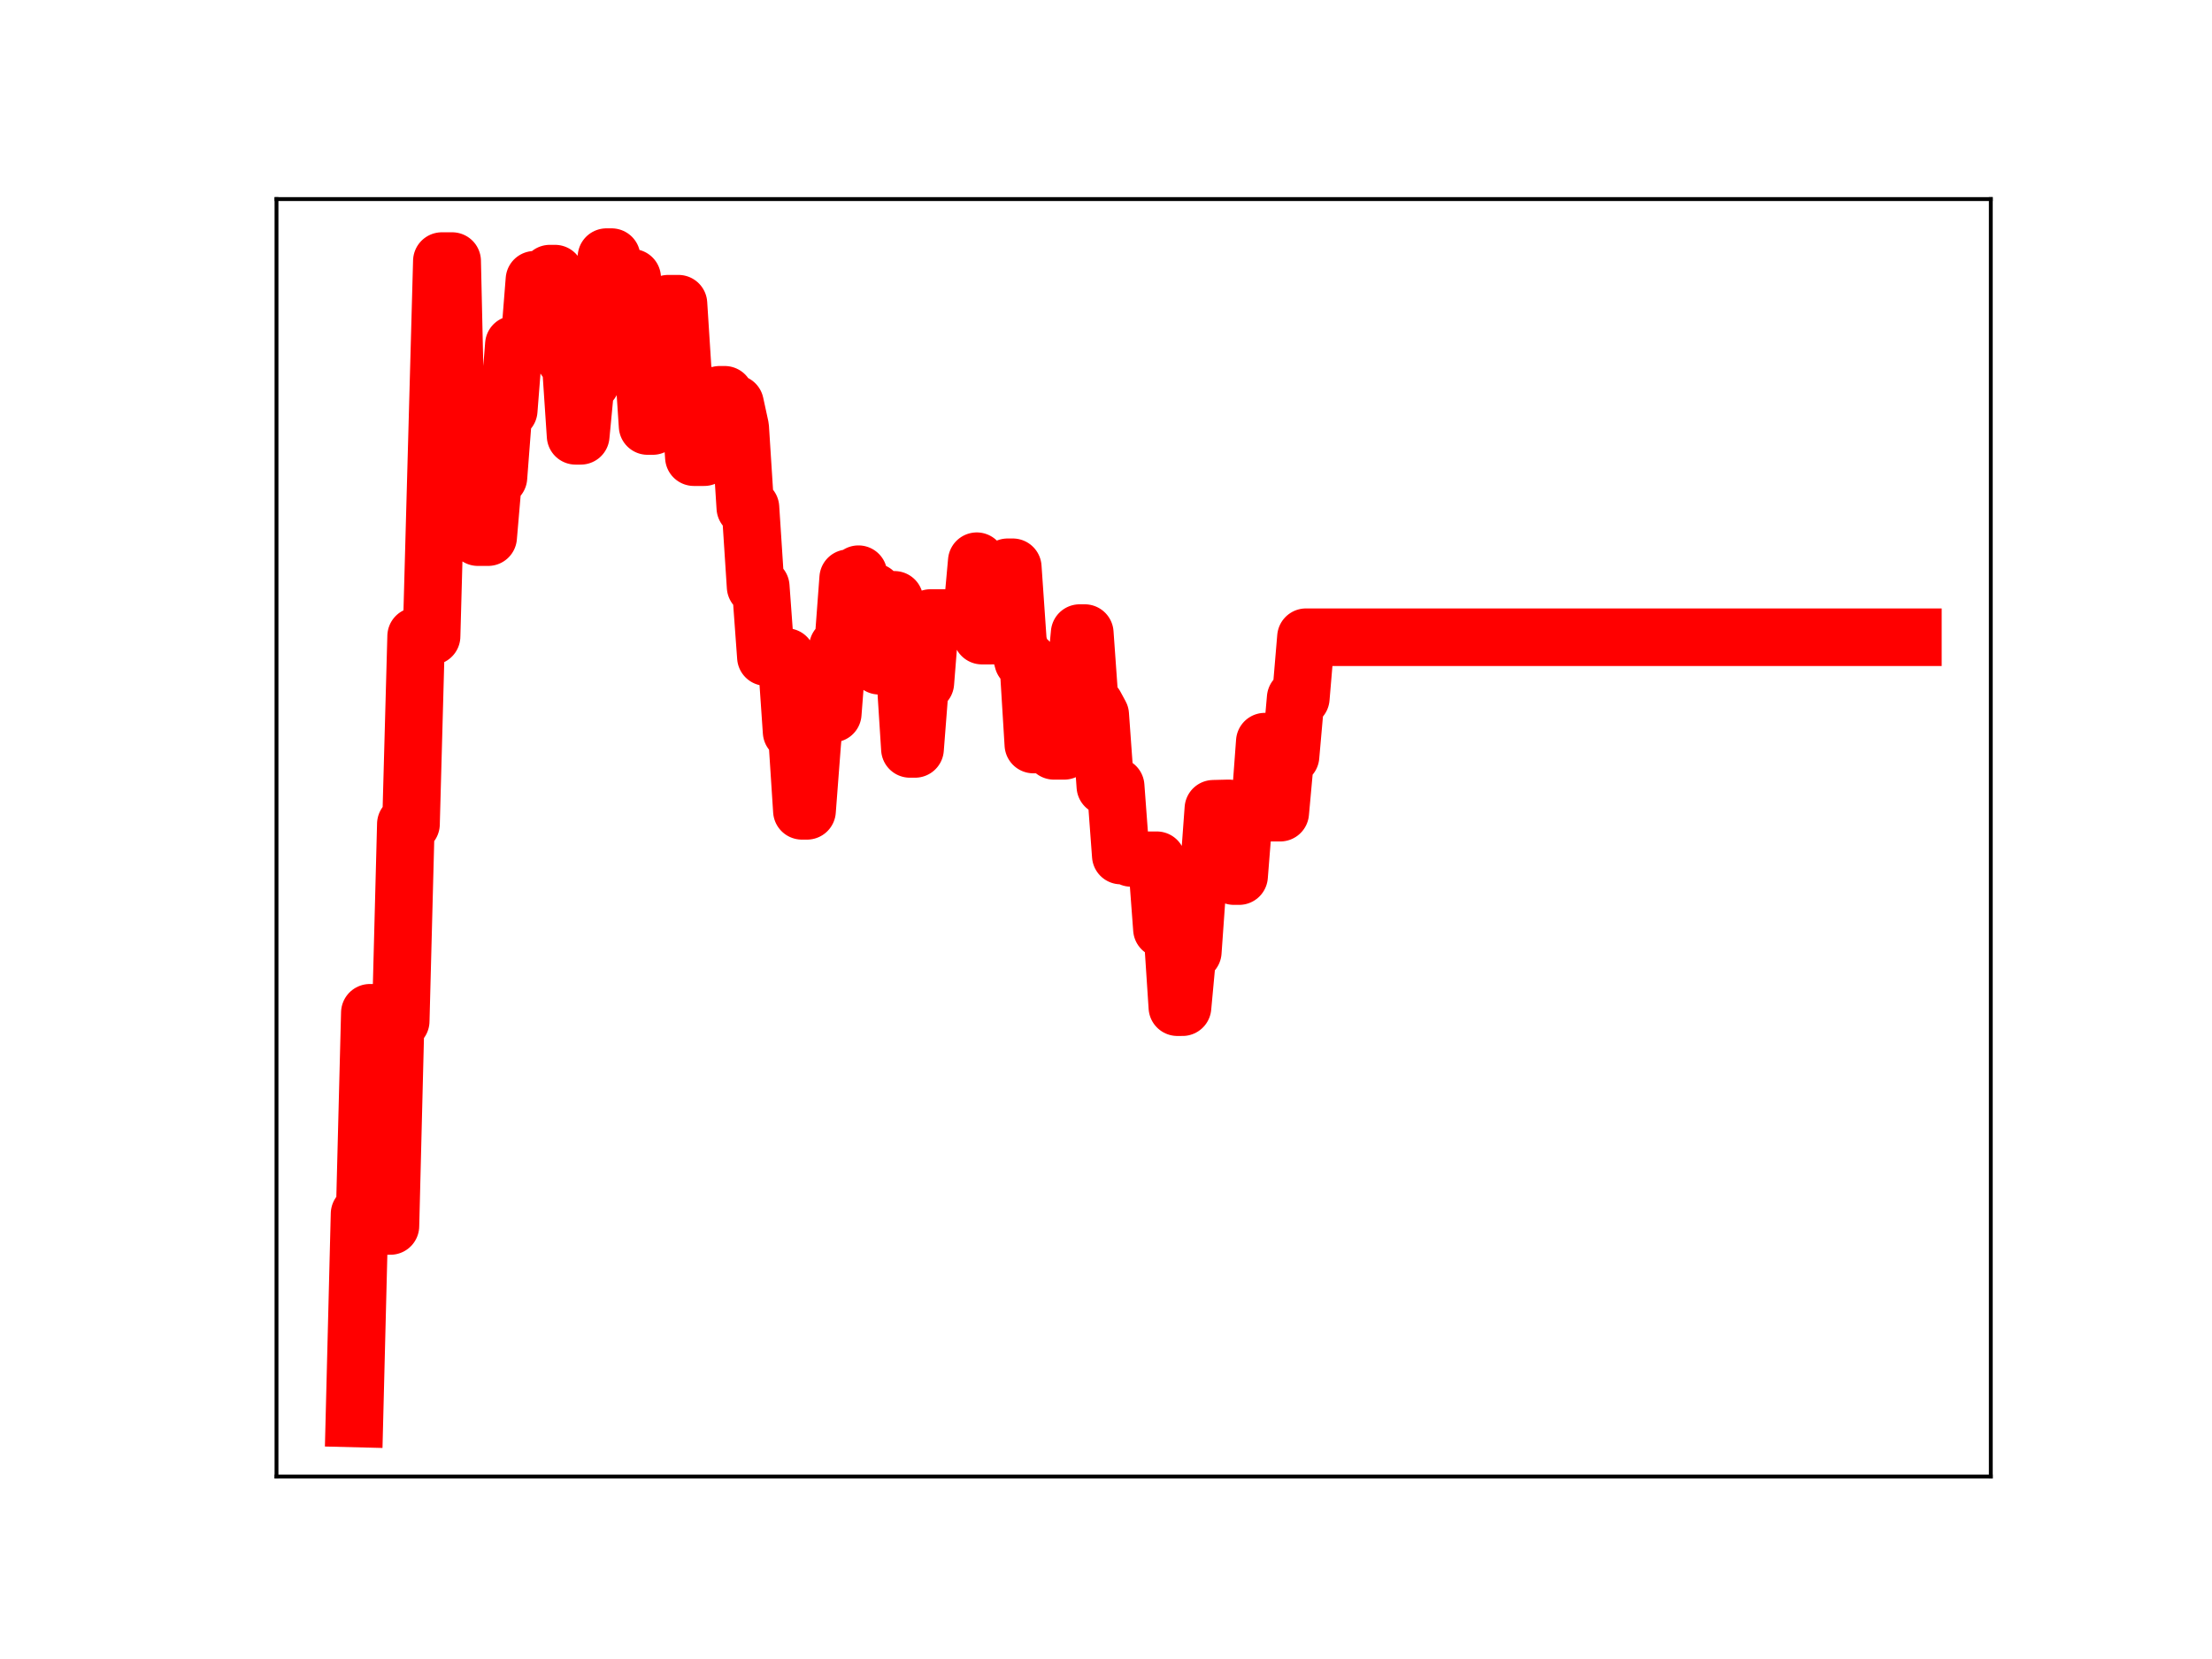 <?xml version="1.0" encoding="utf-8" standalone="no"?>
<!DOCTYPE svg PUBLIC "-//W3C//DTD SVG 1.1//EN"
  "http://www.w3.org/Graphics/SVG/1.1/DTD/svg11.dtd">
<!-- Created with matplotlib (https://matplotlib.org/) -->
<svg height="345.6pt" version="1.1" viewBox="0 0 460.8 345.6" width="460.8pt" xmlns="http://www.w3.org/2000/svg" xmlns:xlink="http://www.w3.org/1999/xlink">
 <defs>
  <style type="text/css">
*{stroke-linecap:butt;stroke-linejoin:round;}
  </style>
 </defs>
 <g id="figure_1">
  <g id="patch_1">
   <path d="M 0 345.6 
L 460.8 345.6 
L 460.8 0 
L 0 0 
z
" style="fill:#ffffff;"/>
  </g>
  <g id="axes_1">
   <g id="patch_2">
    <path d="M 57.6 307.584 
L 414.72 307.584 
L 414.72 41.472 
L 57.6 41.472 
z
" style="fill:#ffffff;"/>
   </g>
   <g id="line2d_1">
    <path clip-path="url(#pc66940bccc)" d="M 73.833 295.488 
L 74.904 252.868 
L 75.976 252.868 
L 77.047 210.985 
L 79.19 210.985 
L 80.262 255.388 
L 81.333 255.388 
L 82.404 212.698 
L 83.476 212.698 
L 84.547 171.665 
L 85.619 171.665 
L 86.69 132.539 
L 89.905 132.539 
L 92.048 54.389 
L 94.191 54.389 
L 95.262 102.08 
L 96.334 102.08 
L 97.405 96.117 
L 98.476 96.117 
L 99.548 111.892 
L 101.691 111.892 
L 102.762 99.442 
L 103.834 99.442 
L 104.905 85.474 
L 105.977 85.474 
L 107.048 71.786 
L 110.263 71.786 
L 111.334 58.281 
L 113.477 58.281 
L 114.548 57.002 
L 115.62 57.002 
L 116.691 59.149 
L 117.763 74.768 
L 118.834 74.768 
L 119.906 90.787 
L 120.977 90.787 
L 122.049 79.582 
L 123.12 79.582 
L 124.192 65.678 
L 125.263 65.678 
L 126.335 53.568 
L 127.406 53.568 
L 128.478 70.041 
L 129.549 70.041 
L 130.62 57.873 
L 131.692 57.873 
L 132.763 72.627 
L 133.835 72.627 
L 134.906 88.744 
L 135.978 88.744 
L 137.049 76.524 
L 138.121 76.524 
L 139.192 63.27 
L 141.335 63.27 
L 142.407 80.073 
L 143.478 80.073 
L 144.55 95.236 
L 146.692 95.236 
L 147.764 82.953 
L 148.835 82.953 
L 149.907 82.245 
L 150.978 82.245 
L 152.05 84.098 
L 153.121 84.098 
L 154.193 89.027 
L 155.264 105.752 
L 156.336 105.752 
L 157.407 122.215 
L 158.479 122.215 
L 159.55 136.874 
L 163.836 136.874 
L 164.907 152.446 
L 165.979 152.446 
L 167.05 168.908 
L 168.122 168.908 
L 169.193 154.879 
L 170.265 142.761 
L 172.408 142.761 
L 173.479 148.646 
L 174.551 134.786 
L 175.622 134.786 
L 176.694 120.455 
L 177.765 120.455 
L 178.837 119.617 
L 179.908 123.339 
L 182.051 123.339 
L 183.122 138.681 
L 184.194 138.681 
L 185.265 124.961 
L 186.337 124.961 
L 187.408 139.276 
L 188.48 139.276 
L 189.551 156.011 
L 190.623 156.011 
L 191.694 142.239 
L 192.766 142.239 
L 193.837 128.749 
L 202.409 128.749 
L 203.48 116.912 
L 204.552 132.409 
L 206.695 132.409 
L 207.766 119.956 
L 208.838 119.956 
L 209.909 118.176 
L 210.981 118.176 
L 212.052 133.716 
L 213.123 137.668 
L 214.195 137.668 
L 215.266 155.097 
L 216.338 155.097 
L 217.409 140.971 
L 218.481 140.971 
L 219.552 156.412 
L 221.695 156.412 
L 222.767 143.219 
L 223.838 143.219 
L 224.91 131.886 
L 225.981 131.886 
L 227.053 146.939 
L 228.124 146.939 
L 229.195 148.914 
L 230.267 163.798 
L 232.41 163.798 
L 233.481 178.221 
L 234.553 178.221 
L 235.624 178.718 
L 236.696 178.718 
L 237.767 179.207 
L 240.982 179.207 
L 242.053 193.533 
L 244.196 193.533 
L 245.267 209.812 
L 246.339 209.812 
L 247.41 198.28 
L 248.482 198.28 
L 249.553 183.148 
L 251.696 183.148 
L 252.768 168.483 
L 255.982 168.403 
L 257.054 182.504 
L 258.125 182.504 
L 259.197 168.968 
L 262.411 168.968 
L 263.482 154.499 
L 264.554 169.293 
L 266.697 169.293 
L 267.768 157.534 
L 268.84 157.534 
L 269.911 145.428 
L 270.983 145.428 
L 272.054 132.747 
L 398.487 132.747 
L 398.487 132.747 
" style="fill:none;stroke:#ff0000;stroke-linecap:square;stroke-width:12;"/>
    <defs>
     <path d="M 0 3 
C 0.796 3 1.559 2.684 2.121 2.121 
C 2.684 1.559 3 0.796 3 0 
C 3 -0.796 2.684 -1.559 2.121 -2.121 
C 1.559 -2.684 0.796 -3 0 -3 
C -0.796 -3 -1.559 -2.684 -2.121 -2.121 
C -2.684 -1.559 -3 -0.796 -3 0 
C -3 0.796 -2.684 1.559 -2.121 2.121 
C -1.559 2.684 -0.796 3 0 3 
z
" id="mb46a98d55c" style="stroke:#ff0000;"/>
    </defs>
    <g clip-path="url(#pc66940bccc)">
     <use style="fill:#ff0000;stroke:#ff0000;" x="73.833" xlink:href="#mb46a98d55c" y="295.488"/>
     <use style="fill:#ff0000;stroke:#ff0000;" x="74.904" xlink:href="#mb46a98d55c" y="252.868"/>
     <use style="fill:#ff0000;stroke:#ff0000;" x="75.976" xlink:href="#mb46a98d55c" y="252.868"/>
     <use style="fill:#ff0000;stroke:#ff0000;" x="77.047" xlink:href="#mb46a98d55c" y="210.985"/>
     <use style="fill:#ff0000;stroke:#ff0000;" x="78.119" xlink:href="#mb46a98d55c" y="210.985"/>
     <use style="fill:#ff0000;stroke:#ff0000;" x="79.19" xlink:href="#mb46a98d55c" y="210.985"/>
     <use style="fill:#ff0000;stroke:#ff0000;" x="80.262" xlink:href="#mb46a98d55c" y="255.388"/>
     <use style="fill:#ff0000;stroke:#ff0000;" x="81.333" xlink:href="#mb46a98d55c" y="255.388"/>
     <use style="fill:#ff0000;stroke:#ff0000;" x="82.404" xlink:href="#mb46a98d55c" y="212.698"/>
     <use style="fill:#ff0000;stroke:#ff0000;" x="83.476" xlink:href="#mb46a98d55c" y="212.698"/>
     <use style="fill:#ff0000;stroke:#ff0000;" x="84.547" xlink:href="#mb46a98d55c" y="171.665"/>
     <use style="fill:#ff0000;stroke:#ff0000;" x="85.619" xlink:href="#mb46a98d55c" y="171.665"/>
     <use style="fill:#ff0000;stroke:#ff0000;" x="86.69" xlink:href="#mb46a98d55c" y="132.539"/>
     <use style="fill:#ff0000;stroke:#ff0000;" x="87.762" xlink:href="#mb46a98d55c" y="132.539"/>
     <use style="fill:#ff0000;stroke:#ff0000;" x="88.833" xlink:href="#mb46a98d55c" y="132.539"/>
     <use style="fill:#ff0000;stroke:#ff0000;" x="89.905" xlink:href="#mb46a98d55c" y="132.539"/>
     <use style="fill:#ff0000;stroke:#ff0000;" x="90.976" xlink:href="#mb46a98d55c" y="92.207"/>
     <use style="fill:#ff0000;stroke:#ff0000;" x="92.048" xlink:href="#mb46a98d55c" y="54.389"/>
     <use style="fill:#ff0000;stroke:#ff0000;" x="93.119" xlink:href="#mb46a98d55c" y="54.389"/>
     <use style="fill:#ff0000;stroke:#ff0000;" x="94.191" xlink:href="#mb46a98d55c" y="54.389"/>
     <use style="fill:#ff0000;stroke:#ff0000;" x="95.262" xlink:href="#mb46a98d55c" y="102.08"/>
     <use style="fill:#ff0000;stroke:#ff0000;" x="96.334" xlink:href="#mb46a98d55c" y="102.08"/>
     <use style="fill:#ff0000;stroke:#ff0000;" x="97.405" xlink:href="#mb46a98d55c" y="96.117"/>
     <use style="fill:#ff0000;stroke:#ff0000;" x="98.476" xlink:href="#mb46a98d55c" y="96.117"/>
     <use style="fill:#ff0000;stroke:#ff0000;" x="99.548" xlink:href="#mb46a98d55c" y="111.892"/>
     <use style="fill:#ff0000;stroke:#ff0000;" x="100.619" xlink:href="#mb46a98d55c" y="111.892"/>
     <use style="fill:#ff0000;stroke:#ff0000;" x="101.691" xlink:href="#mb46a98d55c" y="111.892"/>
     <use style="fill:#ff0000;stroke:#ff0000;" x="102.762" xlink:href="#mb46a98d55c" y="99.442"/>
     <use style="fill:#ff0000;stroke:#ff0000;" x="103.834" xlink:href="#mb46a98d55c" y="99.442"/>
     <use style="fill:#ff0000;stroke:#ff0000;" x="104.905" xlink:href="#mb46a98d55c" y="85.474"/>
     <use style="fill:#ff0000;stroke:#ff0000;" x="105.977" xlink:href="#mb46a98d55c" y="85.474"/>
     <use style="fill:#ff0000;stroke:#ff0000;" x="107.048" xlink:href="#mb46a98d55c" y="71.786"/>
     <use style="fill:#ff0000;stroke:#ff0000;" x="108.12" xlink:href="#mb46a98d55c" y="71.786"/>
     <use style="fill:#ff0000;stroke:#ff0000;" x="109.191" xlink:href="#mb46a98d55c" y="71.786"/>
     <use style="fill:#ff0000;stroke:#ff0000;" x="110.263" xlink:href="#mb46a98d55c" y="71.786"/>
     <use style="fill:#ff0000;stroke:#ff0000;" x="111.334" xlink:href="#mb46a98d55c" y="58.281"/>
     <use style="fill:#ff0000;stroke:#ff0000;" x="112.406" xlink:href="#mb46a98d55c" y="58.281"/>
     <use style="fill:#ff0000;stroke:#ff0000;" x="113.477" xlink:href="#mb46a98d55c" y="58.281"/>
     <use style="fill:#ff0000;stroke:#ff0000;" x="114.548" xlink:href="#mb46a98d55c" y="57.002"/>
     <use style="fill:#ff0000;stroke:#ff0000;" x="115.62" xlink:href="#mb46a98d55c" y="57.002"/>
     <use style="fill:#ff0000;stroke:#ff0000;" x="116.691" xlink:href="#mb46a98d55c" y="59.149"/>
     <use style="fill:#ff0000;stroke:#ff0000;" x="117.763" xlink:href="#mb46a98d55c" y="74.768"/>
     <use style="fill:#ff0000;stroke:#ff0000;" x="118.834" xlink:href="#mb46a98d55c" y="74.768"/>
     <use style="fill:#ff0000;stroke:#ff0000;" x="119.906" xlink:href="#mb46a98d55c" y="90.787"/>
     <use style="fill:#ff0000;stroke:#ff0000;" x="120.977" xlink:href="#mb46a98d55c" y="90.787"/>
     <use style="fill:#ff0000;stroke:#ff0000;" x="122.049" xlink:href="#mb46a98d55c" y="79.582"/>
     <use style="fill:#ff0000;stroke:#ff0000;" x="123.12" xlink:href="#mb46a98d55c" y="79.582"/>
     <use style="fill:#ff0000;stroke:#ff0000;" x="124.192" xlink:href="#mb46a98d55c" y="65.678"/>
     <use style="fill:#ff0000;stroke:#ff0000;" x="125.263" xlink:href="#mb46a98d55c" y="65.678"/>
     <use style="fill:#ff0000;stroke:#ff0000;" x="126.335" xlink:href="#mb46a98d55c" y="53.568"/>
     <use style="fill:#ff0000;stroke:#ff0000;" x="127.406" xlink:href="#mb46a98d55c" y="53.568"/>
     <use style="fill:#ff0000;stroke:#ff0000;" x="128.478" xlink:href="#mb46a98d55c" y="70.041"/>
     <use style="fill:#ff0000;stroke:#ff0000;" x="129.549" xlink:href="#mb46a98d55c" y="70.041"/>
     <use style="fill:#ff0000;stroke:#ff0000;" x="130.62" xlink:href="#mb46a98d55c" y="57.873"/>
     <use style="fill:#ff0000;stroke:#ff0000;" x="131.692" xlink:href="#mb46a98d55c" y="57.873"/>
     <use style="fill:#ff0000;stroke:#ff0000;" x="132.763" xlink:href="#mb46a98d55c" y="72.627"/>
     <use style="fill:#ff0000;stroke:#ff0000;" x="133.835" xlink:href="#mb46a98d55c" y="72.627"/>
     <use style="fill:#ff0000;stroke:#ff0000;" x="134.906" xlink:href="#mb46a98d55c" y="88.744"/>
     <use style="fill:#ff0000;stroke:#ff0000;" x="135.978" xlink:href="#mb46a98d55c" y="88.744"/>
     <use style="fill:#ff0000;stroke:#ff0000;" x="137.049" xlink:href="#mb46a98d55c" y="76.524"/>
     <use style="fill:#ff0000;stroke:#ff0000;" x="138.121" xlink:href="#mb46a98d55c" y="76.524"/>
     <use style="fill:#ff0000;stroke:#ff0000;" x="139.192" xlink:href="#mb46a98d55c" y="63.27"/>
     <use style="fill:#ff0000;stroke:#ff0000;" x="140.264" xlink:href="#mb46a98d55c" y="63.27"/>
     <use style="fill:#ff0000;stroke:#ff0000;" x="141.335" xlink:href="#mb46a98d55c" y="63.27"/>
     <use style="fill:#ff0000;stroke:#ff0000;" x="142.407" xlink:href="#mb46a98d55c" y="80.073"/>
     <use style="fill:#ff0000;stroke:#ff0000;" x="143.478" xlink:href="#mb46a98d55c" y="80.073"/>
     <use style="fill:#ff0000;stroke:#ff0000;" x="144.55" xlink:href="#mb46a98d55c" y="95.236"/>
     <use style="fill:#ff0000;stroke:#ff0000;" x="145.621" xlink:href="#mb46a98d55c" y="95.236"/>
     <use style="fill:#ff0000;stroke:#ff0000;" x="146.692" xlink:href="#mb46a98d55c" y="95.236"/>
     <use style="fill:#ff0000;stroke:#ff0000;" x="147.764" xlink:href="#mb46a98d55c" y="82.953"/>
     <use style="fill:#ff0000;stroke:#ff0000;" x="148.835" xlink:href="#mb46a98d55c" y="82.953"/>
     <use style="fill:#ff0000;stroke:#ff0000;" x="149.907" xlink:href="#mb46a98d55c" y="82.245"/>
     <use style="fill:#ff0000;stroke:#ff0000;" x="150.978" xlink:href="#mb46a98d55c" y="82.245"/>
     <use style="fill:#ff0000;stroke:#ff0000;" x="152.05" xlink:href="#mb46a98d55c" y="84.098"/>
     <use style="fill:#ff0000;stroke:#ff0000;" x="153.121" xlink:href="#mb46a98d55c" y="84.098"/>
     <use style="fill:#ff0000;stroke:#ff0000;" x="154.193" xlink:href="#mb46a98d55c" y="89.027"/>
     <use style="fill:#ff0000;stroke:#ff0000;" x="155.264" xlink:href="#mb46a98d55c" y="105.752"/>
     <use style="fill:#ff0000;stroke:#ff0000;" x="156.336" xlink:href="#mb46a98d55c" y="105.752"/>
     <use style="fill:#ff0000;stroke:#ff0000;" x="157.407" xlink:href="#mb46a98d55c" y="122.215"/>
     <use style="fill:#ff0000;stroke:#ff0000;" x="158.479" xlink:href="#mb46a98d55c" y="122.215"/>
     <use style="fill:#ff0000;stroke:#ff0000;" x="159.55" xlink:href="#mb46a98d55c" y="136.874"/>
     <use style="fill:#ff0000;stroke:#ff0000;" x="160.622" xlink:href="#mb46a98d55c" y="136.874"/>
     <use style="fill:#ff0000;stroke:#ff0000;" x="161.693" xlink:href="#mb46a98d55c" y="136.874"/>
     <use style="fill:#ff0000;stroke:#ff0000;" x="162.764" xlink:href="#mb46a98d55c" y="136.874"/>
     <use style="fill:#ff0000;stroke:#ff0000;" x="163.836" xlink:href="#mb46a98d55c" y="136.874"/>
     <use style="fill:#ff0000;stroke:#ff0000;" x="164.907" xlink:href="#mb46a98d55c" y="152.446"/>
     <use style="fill:#ff0000;stroke:#ff0000;" x="165.979" xlink:href="#mb46a98d55c" y="152.446"/>
     <use style="fill:#ff0000;stroke:#ff0000;" x="167.05" xlink:href="#mb46a98d55c" y="168.908"/>
     <use style="fill:#ff0000;stroke:#ff0000;" x="168.122" xlink:href="#mb46a98d55c" y="168.908"/>
     <use style="fill:#ff0000;stroke:#ff0000;" x="169.193" xlink:href="#mb46a98d55c" y="154.879"/>
     <use style="fill:#ff0000;stroke:#ff0000;" x="170.265" xlink:href="#mb46a98d55c" y="142.761"/>
     <use style="fill:#ff0000;stroke:#ff0000;" x="171.336" xlink:href="#mb46a98d55c" y="142.761"/>
     <use style="fill:#ff0000;stroke:#ff0000;" x="172.408" xlink:href="#mb46a98d55c" y="142.761"/>
     <use style="fill:#ff0000;stroke:#ff0000;" x="173.479" xlink:href="#mb46a98d55c" y="148.646"/>
     <use style="fill:#ff0000;stroke:#ff0000;" x="174.551" xlink:href="#mb46a98d55c" y="134.786"/>
     <use style="fill:#ff0000;stroke:#ff0000;" x="175.622" xlink:href="#mb46a98d55c" y="134.786"/>
     <use style="fill:#ff0000;stroke:#ff0000;" x="176.694" xlink:href="#mb46a98d55c" y="120.455"/>
     <use style="fill:#ff0000;stroke:#ff0000;" x="177.765" xlink:href="#mb46a98d55c" y="120.455"/>
     <use style="fill:#ff0000;stroke:#ff0000;" x="178.837" xlink:href="#mb46a98d55c" y="119.617"/>
     <use style="fill:#ff0000;stroke:#ff0000;" x="179.908" xlink:href="#mb46a98d55c" y="123.339"/>
     <use style="fill:#ff0000;stroke:#ff0000;" x="180.979" xlink:href="#mb46a98d55c" y="123.339"/>
     <use style="fill:#ff0000;stroke:#ff0000;" x="182.051" xlink:href="#mb46a98d55c" y="123.339"/>
     <use style="fill:#ff0000;stroke:#ff0000;" x="183.122" xlink:href="#mb46a98d55c" y="138.681"/>
     <use style="fill:#ff0000;stroke:#ff0000;" x="184.194" xlink:href="#mb46a98d55c" y="138.681"/>
     <use style="fill:#ff0000;stroke:#ff0000;" x="185.265" xlink:href="#mb46a98d55c" y="124.961"/>
     <use style="fill:#ff0000;stroke:#ff0000;" x="186.337" xlink:href="#mb46a98d55c" y="124.961"/>
     <use style="fill:#ff0000;stroke:#ff0000;" x="187.408" xlink:href="#mb46a98d55c" y="139.276"/>
     <use style="fill:#ff0000;stroke:#ff0000;" x="188.48" xlink:href="#mb46a98d55c" y="139.276"/>
     <use style="fill:#ff0000;stroke:#ff0000;" x="189.551" xlink:href="#mb46a98d55c" y="156.011"/>
     <use style="fill:#ff0000;stroke:#ff0000;" x="190.623" xlink:href="#mb46a98d55c" y="156.011"/>
     <use style="fill:#ff0000;stroke:#ff0000;" x="191.694" xlink:href="#mb46a98d55c" y="142.239"/>
     <use style="fill:#ff0000;stroke:#ff0000;" x="192.766" xlink:href="#mb46a98d55c" y="142.239"/>
     <use style="fill:#ff0000;stroke:#ff0000;" x="193.837" xlink:href="#mb46a98d55c" y="128.749"/>
     <use style="fill:#ff0000;stroke:#ff0000;" x="194.909" xlink:href="#mb46a98d55c" y="128.749"/>
     <use style="fill:#ff0000;stroke:#ff0000;" x="195.98" xlink:href="#mb46a98d55c" y="128.749"/>
     <use style="fill:#ff0000;stroke:#ff0000;" x="197.051" xlink:href="#mb46a98d55c" y="128.749"/>
     <use style="fill:#ff0000;stroke:#ff0000;" x="198.123" xlink:href="#mb46a98d55c" y="128.749"/>
     <use style="fill:#ff0000;stroke:#ff0000;" x="199.194" xlink:href="#mb46a98d55c" y="128.749"/>
     <use style="fill:#ff0000;stroke:#ff0000;" x="200.266" xlink:href="#mb46a98d55c" y="128.749"/>
     <use style="fill:#ff0000;stroke:#ff0000;" x="201.337" xlink:href="#mb46a98d55c" y="128.749"/>
     <use style="fill:#ff0000;stroke:#ff0000;" x="202.409" xlink:href="#mb46a98d55c" y="128.749"/>
     <use style="fill:#ff0000;stroke:#ff0000;" x="203.48" xlink:href="#mb46a98d55c" y="116.912"/>
     <use style="fill:#ff0000;stroke:#ff0000;" x="204.552" xlink:href="#mb46a98d55c" y="132.409"/>
     <use style="fill:#ff0000;stroke:#ff0000;" x="205.623" xlink:href="#mb46a98d55c" y="132.409"/>
     <use style="fill:#ff0000;stroke:#ff0000;" x="206.695" xlink:href="#mb46a98d55c" y="132.409"/>
     <use style="fill:#ff0000;stroke:#ff0000;" x="207.766" xlink:href="#mb46a98d55c" y="119.956"/>
     <use style="fill:#ff0000;stroke:#ff0000;" x="208.838" xlink:href="#mb46a98d55c" y="119.956"/>
     <use style="fill:#ff0000;stroke:#ff0000;" x="209.909" xlink:href="#mb46a98d55c" y="118.176"/>
     <use style="fill:#ff0000;stroke:#ff0000;" x="210.981" xlink:href="#mb46a98d55c" y="118.176"/>
     <use style="fill:#ff0000;stroke:#ff0000;" x="212.052" xlink:href="#mb46a98d55c" y="133.716"/>
     <use style="fill:#ff0000;stroke:#ff0000;" x="213.123" xlink:href="#mb46a98d55c" y="137.668"/>
     <use style="fill:#ff0000;stroke:#ff0000;" x="214.195" xlink:href="#mb46a98d55c" y="137.668"/>
     <use style="fill:#ff0000;stroke:#ff0000;" x="215.266" xlink:href="#mb46a98d55c" y="155.097"/>
     <use style="fill:#ff0000;stroke:#ff0000;" x="216.338" xlink:href="#mb46a98d55c" y="155.097"/>
     <use style="fill:#ff0000;stroke:#ff0000;" x="217.409" xlink:href="#mb46a98d55c" y="140.971"/>
     <use style="fill:#ff0000;stroke:#ff0000;" x="218.481" xlink:href="#mb46a98d55c" y="140.971"/>
     <use style="fill:#ff0000;stroke:#ff0000;" x="219.552" xlink:href="#mb46a98d55c" y="156.412"/>
     <use style="fill:#ff0000;stroke:#ff0000;" x="220.624" xlink:href="#mb46a98d55c" y="156.412"/>
     <use style="fill:#ff0000;stroke:#ff0000;" x="221.695" xlink:href="#mb46a98d55c" y="156.412"/>
     <use style="fill:#ff0000;stroke:#ff0000;" x="222.767" xlink:href="#mb46a98d55c" y="143.219"/>
     <use style="fill:#ff0000;stroke:#ff0000;" x="223.838" xlink:href="#mb46a98d55c" y="143.219"/>
     <use style="fill:#ff0000;stroke:#ff0000;" x="224.91" xlink:href="#mb46a98d55c" y="131.886"/>
     <use style="fill:#ff0000;stroke:#ff0000;" x="225.981" xlink:href="#mb46a98d55c" y="131.886"/>
     <use style="fill:#ff0000;stroke:#ff0000;" x="227.053" xlink:href="#mb46a98d55c" y="146.939"/>
     <use style="fill:#ff0000;stroke:#ff0000;" x="228.124" xlink:href="#mb46a98d55c" y="146.939"/>
     <use style="fill:#ff0000;stroke:#ff0000;" x="229.195" xlink:href="#mb46a98d55c" y="148.914"/>
     <use style="fill:#ff0000;stroke:#ff0000;" x="230.267" xlink:href="#mb46a98d55c" y="163.798"/>
     <use style="fill:#ff0000;stroke:#ff0000;" x="231.338" xlink:href="#mb46a98d55c" y="163.798"/>
     <use style="fill:#ff0000;stroke:#ff0000;" x="232.41" xlink:href="#mb46a98d55c" y="163.798"/>
     <use style="fill:#ff0000;stroke:#ff0000;" x="233.481" xlink:href="#mb46a98d55c" y="178.221"/>
     <use style="fill:#ff0000;stroke:#ff0000;" x="234.553" xlink:href="#mb46a98d55c" y="178.221"/>
     <use style="fill:#ff0000;stroke:#ff0000;" x="235.624" xlink:href="#mb46a98d55c" y="178.718"/>
     <use style="fill:#ff0000;stroke:#ff0000;" x="236.696" xlink:href="#mb46a98d55c" y="178.718"/>
     <use style="fill:#ff0000;stroke:#ff0000;" x="237.767" xlink:href="#mb46a98d55c" y="179.207"/>
     <use style="fill:#ff0000;stroke:#ff0000;" x="238.839" xlink:href="#mb46a98d55c" y="179.207"/>
     <use style="fill:#ff0000;stroke:#ff0000;" x="239.91" xlink:href="#mb46a98d55c" y="179.207"/>
     <use style="fill:#ff0000;stroke:#ff0000;" x="240.982" xlink:href="#mb46a98d55c" y="179.207"/>
     <use style="fill:#ff0000;stroke:#ff0000;" x="242.053" xlink:href="#mb46a98d55c" y="193.533"/>
     <use style="fill:#ff0000;stroke:#ff0000;" x="243.125" xlink:href="#mb46a98d55c" y="193.533"/>
     <use style="fill:#ff0000;stroke:#ff0000;" x="244.196" xlink:href="#mb46a98d55c" y="193.533"/>
     <use style="fill:#ff0000;stroke:#ff0000;" x="245.267" xlink:href="#mb46a98d55c" y="209.812"/>
     <use style="fill:#ff0000;stroke:#ff0000;" x="246.339" xlink:href="#mb46a98d55c" y="209.812"/>
     <use style="fill:#ff0000;stroke:#ff0000;" x="247.41" xlink:href="#mb46a98d55c" y="198.28"/>
     <use style="fill:#ff0000;stroke:#ff0000;" x="248.482" xlink:href="#mb46a98d55c" y="198.28"/>
     <use style="fill:#ff0000;stroke:#ff0000;" x="249.553" xlink:href="#mb46a98d55c" y="183.148"/>
     <use style="fill:#ff0000;stroke:#ff0000;" x="250.625" xlink:href="#mb46a98d55c" y="183.148"/>
     <use style="fill:#ff0000;stroke:#ff0000;" x="251.696" xlink:href="#mb46a98d55c" y="183.148"/>
     <use style="fill:#ff0000;stroke:#ff0000;" x="252.768" xlink:href="#mb46a98d55c" y="168.483"/>
     <use style="fill:#ff0000;stroke:#ff0000;" x="253.839" xlink:href="#mb46a98d55c" y="168.483"/>
     <use style="fill:#ff0000;stroke:#ff0000;" x="254.911" xlink:href="#mb46a98d55c" y="168.403"/>
     <use style="fill:#ff0000;stroke:#ff0000;" x="255.982" xlink:href="#mb46a98d55c" y="168.403"/>
     <use style="fill:#ff0000;stroke:#ff0000;" x="257.054" xlink:href="#mb46a98d55c" y="182.504"/>
     <use style="fill:#ff0000;stroke:#ff0000;" x="258.125" xlink:href="#mb46a98d55c" y="182.504"/>
     <use style="fill:#ff0000;stroke:#ff0000;" x="259.197" xlink:href="#mb46a98d55c" y="168.968"/>
     <use style="fill:#ff0000;stroke:#ff0000;" x="260.268" xlink:href="#mb46a98d55c" y="168.968"/>
     <use style="fill:#ff0000;stroke:#ff0000;" x="261.339" xlink:href="#mb46a98d55c" y="168.968"/>
     <use style="fill:#ff0000;stroke:#ff0000;" x="262.411" xlink:href="#mb46a98d55c" y="168.968"/>
     <use style="fill:#ff0000;stroke:#ff0000;" x="263.482" xlink:href="#mb46a98d55c" y="154.499"/>
     <use style="fill:#ff0000;stroke:#ff0000;" x="264.554" xlink:href="#mb46a98d55c" y="169.293"/>
     <use style="fill:#ff0000;stroke:#ff0000;" x="265.625" xlink:href="#mb46a98d55c" y="169.293"/>
     <use style="fill:#ff0000;stroke:#ff0000;" x="266.697" xlink:href="#mb46a98d55c" y="169.293"/>
     <use style="fill:#ff0000;stroke:#ff0000;" x="267.768" xlink:href="#mb46a98d55c" y="157.534"/>
     <use style="fill:#ff0000;stroke:#ff0000;" x="268.84" xlink:href="#mb46a98d55c" y="157.534"/>
     <use style="fill:#ff0000;stroke:#ff0000;" x="269.911" xlink:href="#mb46a98d55c" y="145.428"/>
     <use style="fill:#ff0000;stroke:#ff0000;" x="270.983" xlink:href="#mb46a98d55c" y="145.428"/>
     <use style="fill:#ff0000;stroke:#ff0000;" x="272.054" xlink:href="#mb46a98d55c" y="132.747"/>
     <use style="fill:#ff0000;stroke:#ff0000;" x="273.126" xlink:href="#mb46a98d55c" y="132.747"/>
     <use style="fill:#ff0000;stroke:#ff0000;" x="274.197" xlink:href="#mb46a98d55c" y="132.747"/>
     <use style="fill:#ff0000;stroke:#ff0000;" x="275.269" xlink:href="#mb46a98d55c" y="132.747"/>
     <use style="fill:#ff0000;stroke:#ff0000;" x="276.34" xlink:href="#mb46a98d55c" y="132.747"/>
     <use style="fill:#ff0000;stroke:#ff0000;" x="277.411" xlink:href="#mb46a98d55c" y="132.747"/>
     <use style="fill:#ff0000;stroke:#ff0000;" x="278.483" xlink:href="#mb46a98d55c" y="132.747"/>
     <use style="fill:#ff0000;stroke:#ff0000;" x="279.554" xlink:href="#mb46a98d55c" y="132.747"/>
     <use style="fill:#ff0000;stroke:#ff0000;" x="280.626" xlink:href="#mb46a98d55c" y="132.747"/>
     <use style="fill:#ff0000;stroke:#ff0000;" x="281.697" xlink:href="#mb46a98d55c" y="132.747"/>
     <use style="fill:#ff0000;stroke:#ff0000;" x="282.769" xlink:href="#mb46a98d55c" y="132.747"/>
     <use style="fill:#ff0000;stroke:#ff0000;" x="283.84" xlink:href="#mb46a98d55c" y="132.747"/>
     <use style="fill:#ff0000;stroke:#ff0000;" x="284.912" xlink:href="#mb46a98d55c" y="132.747"/>
     <use style="fill:#ff0000;stroke:#ff0000;" x="285.983" xlink:href="#mb46a98d55c" y="132.747"/>
     <use style="fill:#ff0000;stroke:#ff0000;" x="287.055" xlink:href="#mb46a98d55c" y="132.747"/>
     <use style="fill:#ff0000;stroke:#ff0000;" x="288.126" xlink:href="#mb46a98d55c" y="132.747"/>
     <use style="fill:#ff0000;stroke:#ff0000;" x="289.198" xlink:href="#mb46a98d55c" y="132.747"/>
     <use style="fill:#ff0000;stroke:#ff0000;" x="290.269" xlink:href="#mb46a98d55c" y="132.747"/>
     <use style="fill:#ff0000;stroke:#ff0000;" x="291.341" xlink:href="#mb46a98d55c" y="132.747"/>
     <use style="fill:#ff0000;stroke:#ff0000;" x="292.412" xlink:href="#mb46a98d55c" y="132.747"/>
     <use style="fill:#ff0000;stroke:#ff0000;" x="293.483" xlink:href="#mb46a98d55c" y="132.747"/>
     <use style="fill:#ff0000;stroke:#ff0000;" x="294.555" xlink:href="#mb46a98d55c" y="132.747"/>
     <use style="fill:#ff0000;stroke:#ff0000;" x="295.626" xlink:href="#mb46a98d55c" y="132.747"/>
     <use style="fill:#ff0000;stroke:#ff0000;" x="296.698" xlink:href="#mb46a98d55c" y="132.747"/>
     <use style="fill:#ff0000;stroke:#ff0000;" x="297.769" xlink:href="#mb46a98d55c" y="132.747"/>
     <use style="fill:#ff0000;stroke:#ff0000;" x="298.841" xlink:href="#mb46a98d55c" y="132.747"/>
     <use style="fill:#ff0000;stroke:#ff0000;" x="299.912" xlink:href="#mb46a98d55c" y="132.747"/>
     <use style="fill:#ff0000;stroke:#ff0000;" x="300.984" xlink:href="#mb46a98d55c" y="132.747"/>
     <use style="fill:#ff0000;stroke:#ff0000;" x="302.055" xlink:href="#mb46a98d55c" y="132.747"/>
     <use style="fill:#ff0000;stroke:#ff0000;" x="303.127" xlink:href="#mb46a98d55c" y="132.747"/>
     <use style="fill:#ff0000;stroke:#ff0000;" x="304.198" xlink:href="#mb46a98d55c" y="132.747"/>
     <use style="fill:#ff0000;stroke:#ff0000;" x="305.27" xlink:href="#mb46a98d55c" y="132.747"/>
     <use style="fill:#ff0000;stroke:#ff0000;" x="306.341" xlink:href="#mb46a98d55c" y="132.747"/>
     <use style="fill:#ff0000;stroke:#ff0000;" x="307.413" xlink:href="#mb46a98d55c" y="132.747"/>
     <use style="fill:#ff0000;stroke:#ff0000;" x="308.484" xlink:href="#mb46a98d55c" y="132.747"/>
     <use style="fill:#ff0000;stroke:#ff0000;" x="309.555" xlink:href="#mb46a98d55c" y="132.747"/>
     <use style="fill:#ff0000;stroke:#ff0000;" x="310.627" xlink:href="#mb46a98d55c" y="132.747"/>
     <use style="fill:#ff0000;stroke:#ff0000;" x="311.698" xlink:href="#mb46a98d55c" y="132.747"/>
     <use style="fill:#ff0000;stroke:#ff0000;" x="312.77" xlink:href="#mb46a98d55c" y="132.747"/>
     <use style="fill:#ff0000;stroke:#ff0000;" x="313.841" xlink:href="#mb46a98d55c" y="132.747"/>
     <use style="fill:#ff0000;stroke:#ff0000;" x="314.913" xlink:href="#mb46a98d55c" y="132.747"/>
     <use style="fill:#ff0000;stroke:#ff0000;" x="315.984" xlink:href="#mb46a98d55c" y="132.747"/>
     <use style="fill:#ff0000;stroke:#ff0000;" x="317.056" xlink:href="#mb46a98d55c" y="132.747"/>
     <use style="fill:#ff0000;stroke:#ff0000;" x="318.127" xlink:href="#mb46a98d55c" y="132.747"/>
     <use style="fill:#ff0000;stroke:#ff0000;" x="319.199" xlink:href="#mb46a98d55c" y="132.747"/>
     <use style="fill:#ff0000;stroke:#ff0000;" x="320.27" xlink:href="#mb46a98d55c" y="132.747"/>
     <use style="fill:#ff0000;stroke:#ff0000;" x="321.342" xlink:href="#mb46a98d55c" y="132.747"/>
     <use style="fill:#ff0000;stroke:#ff0000;" x="322.413" xlink:href="#mb46a98d55c" y="132.747"/>
     <use style="fill:#ff0000;stroke:#ff0000;" x="323.485" xlink:href="#mb46a98d55c" y="132.747"/>
     <use style="fill:#ff0000;stroke:#ff0000;" x="324.556" xlink:href="#mb46a98d55c" y="132.747"/>
     <use style="fill:#ff0000;stroke:#ff0000;" x="325.628" xlink:href="#mb46a98d55c" y="132.747"/>
     <use style="fill:#ff0000;stroke:#ff0000;" x="326.699" xlink:href="#mb46a98d55c" y="132.747"/>
     <use style="fill:#ff0000;stroke:#ff0000;" x="327.77" xlink:href="#mb46a98d55c" y="132.747"/>
     <use style="fill:#ff0000;stroke:#ff0000;" x="328.842" xlink:href="#mb46a98d55c" y="132.747"/>
     <use style="fill:#ff0000;stroke:#ff0000;" x="329.913" xlink:href="#mb46a98d55c" y="132.747"/>
     <use style="fill:#ff0000;stroke:#ff0000;" x="330.985" xlink:href="#mb46a98d55c" y="132.747"/>
     <use style="fill:#ff0000;stroke:#ff0000;" x="332.056" xlink:href="#mb46a98d55c" y="132.747"/>
     <use style="fill:#ff0000;stroke:#ff0000;" x="333.128" xlink:href="#mb46a98d55c" y="132.747"/>
     <use style="fill:#ff0000;stroke:#ff0000;" x="334.199" xlink:href="#mb46a98d55c" y="132.747"/>
     <use style="fill:#ff0000;stroke:#ff0000;" x="335.271" xlink:href="#mb46a98d55c" y="132.747"/>
     <use style="fill:#ff0000;stroke:#ff0000;" x="336.342" xlink:href="#mb46a98d55c" y="132.747"/>
     <use style="fill:#ff0000;stroke:#ff0000;" x="337.414" xlink:href="#mb46a98d55c" y="132.747"/>
     <use style="fill:#ff0000;stroke:#ff0000;" x="338.485" xlink:href="#mb46a98d55c" y="132.747"/>
     <use style="fill:#ff0000;stroke:#ff0000;" x="339.557" xlink:href="#mb46a98d55c" y="132.747"/>
     <use style="fill:#ff0000;stroke:#ff0000;" x="340.628" xlink:href="#mb46a98d55c" y="132.747"/>
     <use style="fill:#ff0000;stroke:#ff0000;" x="341.7" xlink:href="#mb46a98d55c" y="132.747"/>
     <use style="fill:#ff0000;stroke:#ff0000;" x="342.771" xlink:href="#mb46a98d55c" y="132.747"/>
     <use style="fill:#ff0000;stroke:#ff0000;" x="343.842" xlink:href="#mb46a98d55c" y="132.747"/>
     <use style="fill:#ff0000;stroke:#ff0000;" x="344.914" xlink:href="#mb46a98d55c" y="132.747"/>
     <use style="fill:#ff0000;stroke:#ff0000;" x="345.985" xlink:href="#mb46a98d55c" y="132.747"/>
     <use style="fill:#ff0000;stroke:#ff0000;" x="347.057" xlink:href="#mb46a98d55c" y="132.747"/>
     <use style="fill:#ff0000;stroke:#ff0000;" x="348.128" xlink:href="#mb46a98d55c" y="132.747"/>
     <use style="fill:#ff0000;stroke:#ff0000;" x="349.2" xlink:href="#mb46a98d55c" y="132.747"/>
     <use style="fill:#ff0000;stroke:#ff0000;" x="350.271" xlink:href="#mb46a98d55c" y="132.747"/>
     <use style="fill:#ff0000;stroke:#ff0000;" x="351.343" xlink:href="#mb46a98d55c" y="132.747"/>
     <use style="fill:#ff0000;stroke:#ff0000;" x="352.414" xlink:href="#mb46a98d55c" y="132.747"/>
     <use style="fill:#ff0000;stroke:#ff0000;" x="353.486" xlink:href="#mb46a98d55c" y="132.747"/>
     <use style="fill:#ff0000;stroke:#ff0000;" x="354.557" xlink:href="#mb46a98d55c" y="132.747"/>
     <use style="fill:#ff0000;stroke:#ff0000;" x="355.629" xlink:href="#mb46a98d55c" y="132.747"/>
     <use style="fill:#ff0000;stroke:#ff0000;" x="356.7" xlink:href="#mb46a98d55c" y="132.747"/>
     <use style="fill:#ff0000;stroke:#ff0000;" x="357.772" xlink:href="#mb46a98d55c" y="132.747"/>
     <use style="fill:#ff0000;stroke:#ff0000;" x="358.843" xlink:href="#mb46a98d55c" y="132.747"/>
     <use style="fill:#ff0000;stroke:#ff0000;" x="359.914" xlink:href="#mb46a98d55c" y="132.747"/>
     <use style="fill:#ff0000;stroke:#ff0000;" x="360.986" xlink:href="#mb46a98d55c" y="132.747"/>
     <use style="fill:#ff0000;stroke:#ff0000;" x="362.057" xlink:href="#mb46a98d55c" y="132.747"/>
     <use style="fill:#ff0000;stroke:#ff0000;" x="363.129" xlink:href="#mb46a98d55c" y="132.747"/>
     <use style="fill:#ff0000;stroke:#ff0000;" x="364.2" xlink:href="#mb46a98d55c" y="132.747"/>
     <use style="fill:#ff0000;stroke:#ff0000;" x="365.272" xlink:href="#mb46a98d55c" y="132.747"/>
     <use style="fill:#ff0000;stroke:#ff0000;" x="366.343" xlink:href="#mb46a98d55c" y="132.747"/>
     <use style="fill:#ff0000;stroke:#ff0000;" x="367.415" xlink:href="#mb46a98d55c" y="132.747"/>
     <use style="fill:#ff0000;stroke:#ff0000;" x="368.486" xlink:href="#mb46a98d55c" y="132.747"/>
     <use style="fill:#ff0000;stroke:#ff0000;" x="369.558" xlink:href="#mb46a98d55c" y="132.747"/>
     <use style="fill:#ff0000;stroke:#ff0000;" x="370.629" xlink:href="#mb46a98d55c" y="132.747"/>
     <use style="fill:#ff0000;stroke:#ff0000;" x="371.701" xlink:href="#mb46a98d55c" y="132.747"/>
     <use style="fill:#ff0000;stroke:#ff0000;" x="372.772" xlink:href="#mb46a98d55c" y="132.747"/>
     <use style="fill:#ff0000;stroke:#ff0000;" x="373.844" xlink:href="#mb46a98d55c" y="132.747"/>
     <use style="fill:#ff0000;stroke:#ff0000;" x="374.915" xlink:href="#mb46a98d55c" y="132.747"/>
     <use style="fill:#ff0000;stroke:#ff0000;" x="375.986" xlink:href="#mb46a98d55c" y="132.747"/>
     <use style="fill:#ff0000;stroke:#ff0000;" x="377.058" xlink:href="#mb46a98d55c" y="132.747"/>
     <use style="fill:#ff0000;stroke:#ff0000;" x="378.129" xlink:href="#mb46a98d55c" y="132.747"/>
     <use style="fill:#ff0000;stroke:#ff0000;" x="379.201" xlink:href="#mb46a98d55c" y="132.747"/>
     <use style="fill:#ff0000;stroke:#ff0000;" x="380.272" xlink:href="#mb46a98d55c" y="132.747"/>
     <use style="fill:#ff0000;stroke:#ff0000;" x="381.344" xlink:href="#mb46a98d55c" y="132.747"/>
     <use style="fill:#ff0000;stroke:#ff0000;" x="382.415" xlink:href="#mb46a98d55c" y="132.747"/>
     <use style="fill:#ff0000;stroke:#ff0000;" x="383.487" xlink:href="#mb46a98d55c" y="132.747"/>
     <use style="fill:#ff0000;stroke:#ff0000;" x="384.558" xlink:href="#mb46a98d55c" y="132.747"/>
     <use style="fill:#ff0000;stroke:#ff0000;" x="385.63" xlink:href="#mb46a98d55c" y="132.747"/>
     <use style="fill:#ff0000;stroke:#ff0000;" x="386.701" xlink:href="#mb46a98d55c" y="132.747"/>
     <use style="fill:#ff0000;stroke:#ff0000;" x="387.773" xlink:href="#mb46a98d55c" y="132.747"/>
     <use style="fill:#ff0000;stroke:#ff0000;" x="388.844" xlink:href="#mb46a98d55c" y="132.747"/>
     <use style="fill:#ff0000;stroke:#ff0000;" x="389.916" xlink:href="#mb46a98d55c" y="132.747"/>
     <use style="fill:#ff0000;stroke:#ff0000;" x="390.987" xlink:href="#mb46a98d55c" y="132.747"/>
     <use style="fill:#ff0000;stroke:#ff0000;" x="392.058" xlink:href="#mb46a98d55c" y="132.747"/>
     <use style="fill:#ff0000;stroke:#ff0000;" x="393.13" xlink:href="#mb46a98d55c" y="132.747"/>
     <use style="fill:#ff0000;stroke:#ff0000;" x="394.201" xlink:href="#mb46a98d55c" y="132.747"/>
     <use style="fill:#ff0000;stroke:#ff0000;" x="395.273" xlink:href="#mb46a98d55c" y="132.747"/>
     <use style="fill:#ff0000;stroke:#ff0000;" x="396.344" xlink:href="#mb46a98d55c" y="132.747"/>
     <use style="fill:#ff0000;stroke:#ff0000;" x="397.416" xlink:href="#mb46a98d55c" y="132.747"/>
     <use style="fill:#ff0000;stroke:#ff0000;" x="398.487" xlink:href="#mb46a98d55c" y="132.747"/>
    </g>
   </g>
   <g id="patch_3">
    <path d="M 57.6 307.584 
L 57.6 41.472 
" style="fill:none;stroke:#000000;stroke-linecap:square;stroke-linejoin:miter;stroke-width:0.8;"/>
   </g>
   <g id="patch_4">
    <path d="M 414.72 307.584 
L 414.72 41.472 
" style="fill:none;stroke:#000000;stroke-linecap:square;stroke-linejoin:miter;stroke-width:0.8;"/>
   </g>
   <g id="patch_5">
    <path d="M 57.6 307.584 
L 414.72 307.584 
" style="fill:none;stroke:#000000;stroke-linecap:square;stroke-linejoin:miter;stroke-width:0.8;"/>
   </g>
   <g id="patch_6">
    <path d="M 57.6 41.472 
L 414.72 41.472 
" style="fill:none;stroke:#000000;stroke-linecap:square;stroke-linejoin:miter;stroke-width:0.8;"/>
   </g>
  </g>
 </g>
 <defs>
  <clipPath id="pc66940bccc">
   <rect height="266.112" width="357.12" x="57.6" y="41.472"/>
  </clipPath>
 </defs>
</svg>

